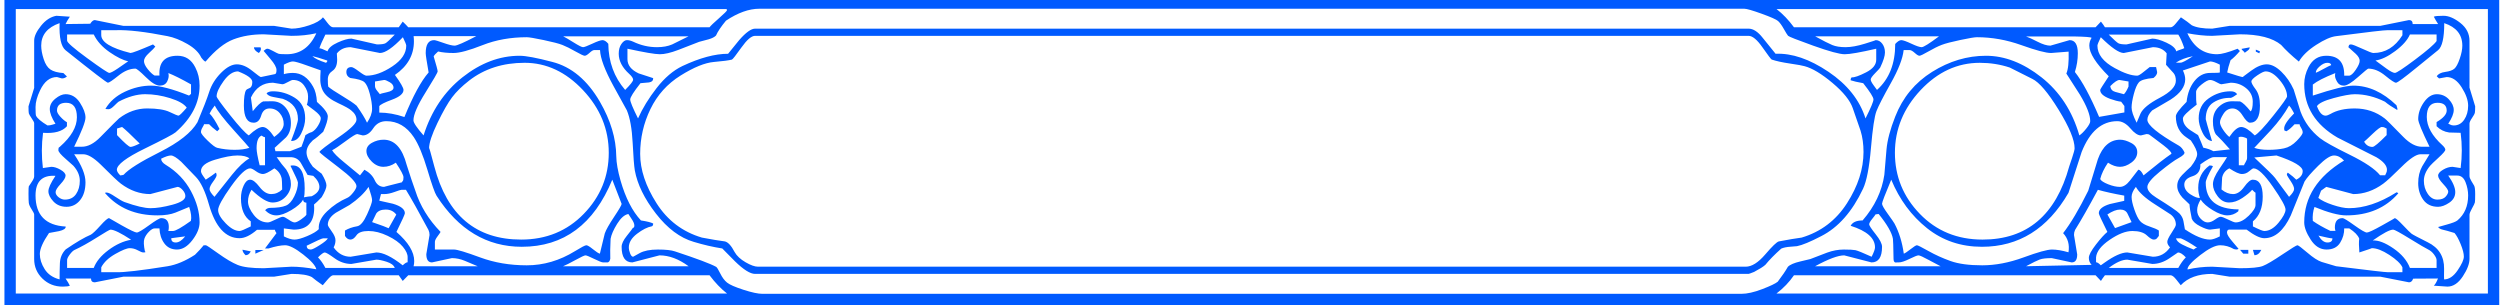 <svg xmlns='http://www.w3.org/2000/svg' viewBox='0 -500 16320 2000'><path fill='#005aff' d='M16315 -516h-16286v2007h16286v-2007zM15906 1198v51h-174q-28 -73 -108.5 -128t-134.5 -51q101 -71 134 -71q12 0 108 59t119 70t39.5 33.5t16.5 36.5zM15186 720l176 47q103 0 196 -68q34 -25 118 -108.5t125 -83.5h59l-48 79q-26 47 -26 109.5t33 108.5t97 46q33 0 72.5 -26.5t39.5 -69.5t-46 -108h59q37 0 54 43.5t17 86.5q0 104 -70 163q-15 12 -67.5 26.5t-58.5 16.5q9 13 30.5 17.5t76.5 21.5q20 23 40.5 73.5t20.5 80.5t-40.5 89.5t-88.5 59.5q-1 -12 0 -68.5q2.146 -121.221 -108 -174.5q-92 -46 -104.5 -55.5t-56 -55.5t-53.5 -46q2 0 -82 47t-100 47t-81.5 -47t-76.5 -47q-51 0 -51 61q0 11 4 22h-34q-69 -33 -114 -65q-4 -49 11 -91q134 55 207 55q216 0 340 -144q-9 -9 -14 -5q-162 102 -308 102q-42 0 -106.5 -21.5t-93.5 -45.5l18 -47.5t34 -24.5zM16063 597l-53 -8q-30 0 -62 19t-32 38.5t33 54.5t33 49.5t-17 33.5t-54 19t-62.5 -37.5t-25.5 -86t41 -97.5q9 -11 54 -52t45 -52.5t-18 -28.5q-103 -93 -103 -185.5t70 -92.5q60 0 60 51q0 36 -66 75v27q34 34 82 41l75 2q15 115 0 230zM15226 1056q0 27 -32.5 27t-58.5 -45q73 18 91 18zM15580 339v43q-76 77 -92 77q-36 0 -55 -34q9 -7 55.5 -51.5t60 -44.5t21 5t10.5 5zM14622 1251l-181 -10q-82 0 -161 18q-2 -28 82 -93t131 -65t90 25q22 6 30 -2q-3 -4 -39 -46t-36 -59.5t12 -19.5h116q74 56 115 56q104 0 173 -148l90 -222q21 -35 89 -102.5t103 -67.5t66 33q-260 157 -260 404q0 47 42 112t103.5 65t89 -44.5t26.5 -93.5h33q53 34 65 67q-4 32 1 90q85 -28 81 -28q47 0 114.5 44t85.5 81v32h-96q-18 1 -337 -39q-4 -1 -94 -28q-37 -12 -93.5 -60.5t-65 -48.5t-98.5 60.5t-127.5 75t-149.5 14.5zM15972 3q55 0 97.5 67t42.5 120t-25.5 91t-68.5 38q-13 0 -23 -5.5t-13 -5.5q36 -55 36 -90t-31.5 -69t-79 -34t-84.5 53t-37 110q0 29 74 180h-50q-58 0 -121 -64q-110 -113 -122 -121q-84 -65 -195 -65q-97.286 0 -159 36q-20 11 -32 11q-33 0 -56 -62q17 -28 110 -53t137 -25q99 0 197 49q28 24 80 54q4 -7 -5 -31q-133 -128 -282 -128q-67 0 -264 65v-72q41 -33 147 -75q-2 4 -2 18.5t14 39t43.5 24.5t92 -55.5t67.5 -55.5q55 0 111 46t70 46t135.5 -99.5t138.5 -112.5q41 -32 41 -177q118 39 118 147q0 36 -17 85.5t-35 65t-59.5 21t-55.5 28.5l15 14zM15906 -275v43q-23 33 -139.5 120.5t-132.5 87.5t-55.5 -28.5l-71.5 -52.5q57 -8 129 -61.5t96 -108.5h174zM15032 617q0 35 -42 56q-17 -18 -55 -46q-9 9 -5 17.5t25 40t21 49.5t-33 51l-91 -123q-15 -21 -136 -134l145 -13q171 57 171 102zM14711 599q43 0 126 119.5t83 149.5t-45 85t-94 55q-14 0 -74 -30v-33q64 -52 64 -162t-65 -110q-22 0 -56 47t-72.5 47t-75.5 -30q3 -71 4 -78q9 -41 47 -60q56 37 82.5 37t47.5 -18.5t28 -18.5zM14343 1117q-9 0 -23 12q-42 -16 -76 -33.5t-39 -39.5h32q39 16 106 61zM14724 758v79q1 27 -44 71t-86 44q-11 0 -48.5 -18.5t-49 -18.5t-37 18.5t-48 18.5t-45.5 -24t-23 -56t23 -69q24 36 79.5 69.5t94.5 33.5t71 -26q2 -9 3 -13q-215 -2 -215 -175q0 -24 47 -106q-6 -6 -22 -6q-74 54 -74 146q0 34 11 66q-21 3 -61.5 -23t-40.5 -64t53.5 -54.5t51.5 -77.5q68 -49 88 -47h86q-8 15 -50 76.5t-42 100t31 79t74 40.5t87 -29.5t64 -53.5q19 19 22 19zM13887 1195l163 28q58 0 113 -37.5l55 -37.5q21 0 51 32q-27 28 -49 69h-454q71 -54 121 -54zM15022 335.5q10 15.5 10 29.5t-38.5 54t-83.5 49.5t-102 9.5t-92 -13l109 -116q74 -81 118 -160q11 11 21.5 30.5t11.5 20.5q-65 66 -65 98q0 14 4 15q8 2 10 4q22 -11 54 -46h33q0 9 10 24.5zM14441 -266l181 -10q185 0 269 69q44 50 116 109q34 -58 113 -109t130 -57q308 -40 337 -39h96v33q-73 116 -190 116q-12 0 -72.5 -28t-73 -28t-14 7.5t-3.5 10.5q2 3 49 44q25 24 25 45t-26 59t-44 38h-31q3 -130 -117 -130q-78 0 -116 74q-28 54 -28 111q0 222.417 217 349l255 129q68 41 68 81q0 13 -5.5 23t-5.5 13h-34q-48 -60 -198.5 -134t-193.5 -108q-88 -70 -127 -173l-45 -145q-31 -68 -80.5 -116t-95 -48t-102 41.5t-54.5 41.5q-10 0 -102 -30q6 -33 22 -80q27 -20 61 -60l-15 -15q-92 36 -133 36q-132 0 -195 -137q90 17 162 17zM14669 406v124q0 13 -10 29t-10 20h-34q-1 -6 -1 -183q12 -6 31.5 -1t23.5 11zM15218 -75q-14 5 -50 25t-50 25q-2 -18 24.5 -41.5t50 -23.5t25.5 15zM14054 1176l-167 -28q-55 0 -149 67l-24 17q-19 -20 -31 -20v-32q5 -57 89 -114.5t148 -57.5t94 28t45 28t21 -8t13 -16v-35q-17 -12 -61 -26.5t-62.5 -36.5t-36.5 -74.5t-18 -82t28 -65.5q30 54 125.5 114.5t101.5 65.5q34 26 34 67q0 11 -28 53t-28 59t18 36q-43 61 -112 61zM14930 129q0 13 -89.5 125.5t-121.5 129.5q-55 -55 -88.5 -55t-77.5 65q-20 -16 -40.5 -46.5t-20.5 -49.5t22.5 -54.5t59.5 -35.5t66 46.5t48 46.5q65 0 65 -112q0 -68.333 -28 -105.667q-28 -37.333 -28 -51.333t38.5 -40t54.5 -26q45 0 92.5 57.5t47.5 105.5zM13807 989l-50 -89q48 -32 83 -32t48 26l27 56zM14427 999l64 -8v52q-41 21 -64 21q-65 0 -164 -67q-4 -26 -9.5 -54t-26.5 -50t-151 -103q-58 -36 -58 -69.5t81.5 -100t123 -89t37.5 -37.5q-15 -31 -36 -43q-206 -118 -206 -169q0 -29 31 -61l121 -71q95 -61 95 -132q0 -27 -15 -58q176 -59 177 -59q23 0 64 21v51q-4 3 -63.5 3t-102 53t-51.5 136q-70 70 -70 94q0 92 69 138q27 18 29 20q41 60 41 89t-41 82q-26 23 -57.5 55t-31.5 70.5t34 76.5l46 44q2 34 15 94q11 27 54.5 49t64.5 22zM14502 50l60 -10q57 0 100.5 35.5t43.5 88t-14 63.5q-44 -55 -69 -65q-3 -1 -51.5 -1t-87 36t-38.5 94t20 87q36 34 91 97l-108 12q-27 -15 -66 -23q-11 -30 -34 -82l-52 -33q-47 -32 -47 -76q0 -22 90 -90q-5 -24 -4 -83q1 -21 37 -49.5t53.5 -28.5t42 14t33.5 14zM13560 1161l-21 -127q0 -18 7 -33q60 -96 149 -262q71 20 172 38v34l-94 21q-72 22 -72 60q0 10 56 122q-28 22 -74.5 82t-46.5 87t18 46l-428 9q65 -35 89.5 -44t78.5 -9l130 28q36 0 36 -52zM14554 -331l-113 18q-89 0 -133 -22q-26 -22 -71 -52l-36 43.5q-18 21.5 -31 21.5h-429q-8 -14 -26 -37q-13 13 -35 37h-1969q-53 -72 -114 -119h4644v1857h-4644q69 -53 114 -119h1969l35 37q8 -14 26 -37h429q15 0 38 29.5t28 35.5q69 -74 205 -74l113 18h984l188 37q19 0 27 -24q58 0 162 -1q-13 34 -27 47l89 6q56 0 100 -66.5t44 -115.5v-287q0 -13 16.5 -42t18.5 -38.5t2 -53.5t-6.5 -55.5t-18.5 -31t-12 -32.5v-342q0 -13 16.5 -37t18.5 -34.5t2 -41.5l-37 -122v-305q0 -70 -59.5 -117t-110.5 -47t-63 6q10 20 28 48h-166q0 -26 -24 -26l-188 38h-984zM14315 -133q-65 43 -80 42h-31q44 -29 111 -42zM13976 384l37 -9q13 0 20.5 6t29 21.5l61.5 46.5q53 41 51 55q-58 39 -182 141q-18 -37 -34 -37l-55 71q-32 41 -65.5 41t-76.5 -17t-52 -34q13 -51 51 -107q41 27 78 27t75 -28t38 -67.5t-40 -60.5t-71 -21q-100 0 -146 127l-63 206q-90 182 -164 277q47 50 35 125q-63 -18 -108 -18t-185.5 51.5t-269.5 51.5t-207 -28t-144.5 -65.5t-75 -37.5t-41 25.5t-44.5 29.5q-16 -113 -61 -197q-6 -11 -43.5 -63t-37.5 -66t60 -157q81 195 233.5 316.5t358.5 121.5q361 0 565 -352l86 -267q80 -201 233 -201q45 0 84.5 46.5t69.5 46.5zM13864 -154l190 -38q59 0 90 40q-2 29 -4 75l49 54q15 18 15 50q0 56 -104.5 111t-126.5 104q-8 20 -25 59q-33 -65 -33 -98.5t14.5 -88.5t33 -76.5t95.5 -28.5q24 -19 24 -38l-7 -33h-42q-4 2 -36.5 29t-44.5 27q-57 0 -146 -49q-114 -62 -114 -147q0 -10 22 -55q104 103 150 103zM13836 22l59 10v33q-15 35 -30 50q-4 -2 -56 -15q-30 -8 -33 -38q40 -40 60 -40zM14050 -248l-168 38q-39 0 -53 -7.5t-63 -56.5h454q19 29 39 88q-5 4 -26.5 10.5t-25.5 11.5q-7 -31 -64.5 -57.5t-92.5 -26.5zM13510 -238l-125 36q-34 0 -84.5 -26t-74.5 -34h316q106 2 112 9q-15 23 -15 51q0 73 127 200q-56 84 -56 89q0 34 64 58q41 15 73 19q6 9 21 28v42q-112 19 -165 29q-86 -202 -158 -293q19 -61 19 -122q0 -86 -54 -86zM13543 468q0 14 -16.5 63l-18.5 55q-131 478 -566 478q-247 0 -409.5 -168t-162.5 -398.5t167.5 -409t386.5 -178.5q103 0 196 31l147 74q68 33 172 202t104 251zM12039 1167l178 46q69 0 69 -102q0 -29.647 -42 -82.323q-42 -52.676 -42 -64.177t20 -36t21 -28.5q7 -2 21 -3q83 103 93 162q2 8 4 131q0 21 13 24q-2 -1 21.5 -1t70 -23t58.5 -23t68.5 31t75.5 40h-819q130 -71 190 -71zM12658 -263q-95 71 -113.5 71t-67.5 -23t-65.5 -23t-39.5 25q0 194 -119 300q-2 -3 -21.5 -29.5t-19.5 -38.5t29.5 -42t32.5 -36q31 -65 31 -98.5t-17.5 -57t-43.5 -23.5q5 0 -69 23t-127 23t-87 -14t-112 -57h809zM13389 -154l115 -9q3 104 -15 143l88 137q68 113 68 174q0 16 -25.5 48t-45.5 45q-69 -239 -247.5 -379.5t-362 -140.5t-351.5 105t-241 292q-49 124 -57 215l-14 165q-24 162 -142 298q-60 0 -78 35q159 50 159 141q0 17 -22 61q-86 -39 -106 -43t-75 -4t-109.5 20l-109.5 42q-3 1 -65 15.5t-82 35.5q-22 39 -66 97q-22 18 -101.5 48.5t-135.5 30.5h-6392q-41 0 -123 -26.5t-107 -47t-44 -59t-27 -43.5q-54 -30 -269 -101q-35 -12 -111.5 -12t-119 23.5l-42.5 23.5q-11 0 -19.5 -21.5t-8.5 -39.5q0 -48 53.5 -89t97.5 -49q8 -4 8 -18q-21 -11 -80 -20q-84 -90 -133 -260q-27 -95 -28 -159q-2 -175 -107 -356q-123 -212 -311 -260q-152 -40 -213 -40q-195 0 -373 140.5t-254 379.5q-66 -75 -66 -98.5q0 -56.032 79 -182.266t79 -137.234t-26 -98q6 -12 29 -32q42 10 101 10t189.5 -51.5t288.5 -51.5q22 0 110 18.5t122.5 32t84.5 42t61 28.5t31 -18.5t30 -18.5h39q3 79 88 235t87 158q31 74 38 212.5t14 179.5q25 137 138 282.5t247 184.5q96 29 186 43l83 84q84 82 131 82h6486q3 0 36 -13q53 -28 73 -46q39 -48 104 -106q22 -10 61.5 -12.5t41.5 -3.5q51 -10 157 -65q168 -85 274 -310q35 -74 51.5 -265t36 -241.5t94 -183t83.5 -215.5h40q12 0 32.5 18.5t30.5 18.5t59.5 -28.5t86 -42.5t122 -32t107.5 -18q146 0 290 51.5t194 51.5zM12165 492q0 167 -108 335t-296 224q-54 7 -149 25q-20 5 -88.5 85t-127.5 80h-6448q-31 0 -81 -29t-71 -66q-33 -63 -64 -70q-55 -7 -150 -25q-189 -56 -296 -224t-107 -322.5t67 -292.5t197 -219t217.5 -88.5t117.5 -15.5q8 -3 62 -79t89 -76h6486q38 0 91 76t60 79q45 15 120 26t94 17q76 20 182.5 109.5t132.5 165l51 147.5q19 62 19 138zM12248 -182v71q1 49 -66.5 83.5t-93.5 32.5q-7 5 -7 19q26 9 82 19q67 85 67 106t-52 124q-57 -180 -242 -304.5t-345 -117.5q0 -1 -84 -104q-47 -60 -92 -60h-6486q-38 0 -103 74l-73 90q-128 0 -298 80q-90 43 -168 143t-122 199q-51 -102 -51 -123.5t67 -106.5q28 -2 56 -5q28 -5 27 -28l-95 -31q-73 -34 -73 -93v-68q165 36 211.5 36t120 -28l136.5 -53q29 -7 62 -16.5t48 -24.5q17 -39 65 -97q117 -78 218 -78h6430q23 0 113 32.5t107 47.5t37.5 51.5t28 45t164 64.5t206 56t205.5 -36zM4128 1213l177 -46q94 0 190 71h-819q25 -10 80.5 -40.5t65.5 -30.5t56.5 23t58.5 23h30q13 -3 17 -24q-2 -50 2 -130q7 -40 42.5 -97.5t73.5 -64.5q1 3 20 30.5t19 44t-9 15.5q-6 10 -40 52.5t-34 71.5q0 102 70 102zM4495 -263l-107 53q-42 18 -99 18q-81.231 0 -156 -36q-22 -10 -40.5 -10t-36 25t-17.5 63.5q0 70.177 69 132.5q25 23 25 37.5t-52 66.5q-108 -125 -110 -301q-20 -24 -37.5 -24t-66.5 23t-61 23t-61.5 -31t-68.5 -40h819zM2332 375l36 9q38 0 68.5 -46.5t85.5 -46.5q109 0 179 104q46 69 89 213t60 170q214 333 556 333q411 0 591 -438l61 158q0 11 -49 84.5t-61 108.5q-11 48 -32 132q-13 -3 -45 -29t-43.5 -26t-74 38.5q-150.162 92.5 -314.831 92.5q-164.669 0 -304.169 -51.5t-170.5 -51.5h-125v-50q0 -13 17.5 -36.5t19.5 -28.5q-119 -123 -165 -270q-22 -60 -56 -167q-43 -165 -151 -165q-39 0 -75.5 20t-36.5 54t34.5 68.5t76.5 34.5t81 -27q50 75 50 95t-5 25t-5 8q-120 30 -116 30q-42 0 -61.5 -43t-67.5 -69l-29 37l-103 -85q-63 -51 -79 -79q26 -13 88.5 -59.5t75.5 -46.5zM3806 88.5q168 178.5 168 409t-163 398.5t-409 168q-442 0 -567 -478q-34 -130 -34 -118q0 -52 54.5 -165t95.5 -167.5t111 -109q149.633 -116.5 362.816 -116.5q213.184 1.52588e-05 381.184 178.5zM2820 1213l130 -28q42 0 84 17.5l84 35.5h-418q4 -17 4 -34q0 -89 -116 -190q55 -112 55 -122q0 -39 -78 -62q-44 -9 -89 -20l11 -43h21q30 0 68 -14t45 -14h29q52 85 147 262q7 15 7 33l-21 125q0 54 37 54zM2294 1223l163 -28q24 0 67.5 14t52.5 40h-453q-21 -41 -48 -69q32 -32 44 -32t63.5 37.5t110.5 37.5zM2587 901l-50 89q-17 -9 -108 -40l27 -56q18 -26 62 -26t69 33zM2252 1040q15 24 35.5 24t39.5 -28t78.5 -28t126 32t98.5 71t31 69v32q-11 0 -32 20q-107 -84 -172 -84l-168 28q-68 0 -111 -61q12 -22 12 -46.5t-25 -58.5t-25 -43q0 -43 52 -78l90 -51q82 -56 124 -118q23 68 23 87.5t-32.5 91.5t-64.5 78q-47 8 -80 28v35zM2140 1056q-7 15 -52.5 44t-58.5 29q-27 0 -27 -25q99 -49 107 -48h31zM1790 1306l113 -18q95 0 133 21q26 22 71 53q1 -1 28 -33t39 -32h429q9 14 26 37l36 -37h1967q54 72 114 119h-4643v-1857h4634q9 0 9 7t-52 52.5t-62 59.5h-1967q-13 -15 -36 -37q-8 13 -26 37h-429q-15 0 -37 -29.5t-29 -35.5q-23 30 -89 52t-116 22l-113 -18h-984l-187 -38q-15 0 -30 24q-57 0 -161 2q9 -20 28 -48l-88 -6q-56 10 -100.5 65.5t-44.5 96.5v309l-37 120q0 37 2 45.5t18.5 32.5t16.5 32v347q0 14 -16.5 37.5t-18.5 28t-2 48.5t2 60t18.5 41.5t16.5 33.5v291q0 75 54 127.5t132 52.5q35 0 47 -6q-9 -19 -28 -47h166q0 25 25 25l187 -37h984zM3109 -264q-118 62 -141 62t-73.5 -18t-60.5 -18q-55 0 -55 85q0 18 19 126q-74 85 -158 291q-86 -29 -164 -29v-42q9 -15 83.5 -42.5t74.5 -63.5q0 -20 -56 -98q124 -85 124 -219q0 -17 -2 -34h409zM2045 648q40 37 40 72.5t-50 60.5q-21 1 -51 7q5 -15 5 -58q0 -150 -77 -150q-21 0 -14 6q47 94 47 106q0 41 -23.5 89t-54.5 61q-35.769 15 -106 15q-21 2 -30 16q33 33 73 33t98 -34.5t77 -68.5q0 20 21 20v79q-8 12 -35.5 31t-41 19t-40 -18.5t-37.5 -18.5t-48 18.5t-49 18.5q-54 0 -92 -48.5t-38 -88.5t23 -76q87 83 137 83t85 -37t35 -83.5t-31 -95.5q-28 -31 -62 -80h87q49 -1 72.5 40.5l42.5 75.5q14 2 37 6zM2448 32l60 -10q11 0 36 14.5t25 35.5t-43 30t-46 13q-3 -4 -17.5 -21.5t-14.5 -31.5v-30zM1853 991l64 8q134 0 134 -141q0 -11 -1 -23q19 -15 50 -48q31 -52 31 -76.5t-31 -76.5q-25 -18 -58 -46q-41 -54 -41 -93.5t41 -78.5q30 -20 68 -56q30 -67 30 -100t-71 -95q-4 -63 -25 -99q-50 -90 -132 -90q-32 0 -59 8v-62q40 -21 59 -21t93.5 27t87.5 31q0 5 -2 38.5q-3.766 63.074 21.617 103.287t94.383 72.213t86 48q34 27 34 61t-116 113.5t-126 96.5q8 12 125 100.5t117 122.5q0 15 -21.5 42t-37.5 34q-74 32 -133 88.5t-54 116.5q-21 22 -75.5 45t-83 23t-69.5 -21v-52zM1842 737q-31 30 -71.5 30t-76.5 -47t-61 -47t-42.5 38.5t-17.5 82.5q0 108 64 151v33q-60 30 -73 30q-42 0 -91 -50.5t-49 -86.5t84 -154t125 -118q12 0 37.5 18.5t46.5 18.5t74 -37q39 24 48 67q2 7 3 71zM2289 -192l191 38q52 0 150 -103q22 45 22 55q0 75 -91 135.5t-169 60.5q-12 0 -49 -28t-49 -28q-33 0 -33 33q0 26 25 38q73 9 93 27.5t35 75.5t15 98.5t-33 90.5q-19 -42 -68 -111q-28 -24 -95 -64t-90 -60q-3 -13 -3 -48t30.5 -55.5t30.5 -73.5q0 -18 -2 -40q32 -41 90 -41zM1903 1241l-182 10q-117 0 -169.5 -21.5t-127 -75t-80.5 -53.5q-21 0 -16 2q-19 24 -55 60q-94 61 -179 75q-263 42 -337 39h-96v-32q26 -50 92.5 -87.5t93.5 -37.5t52.5 14t35.5 14q22 0 11 -7q-12 -58 -3.5 -82.5t30.5 -46.5t38 -21h30q2 57 31.5 97.5t83 40.5t100.5 -61.5t47 -115.5q0 -99 -56.5 -204.5t-164.5 -171.5q-30 -18 -30 -40q42 -21 64 -21t67 41l96 99.5q48 49.5 85 179.5q63 220 200 220q50 0 114 -55h117q0 9 10 22l-75 100h23q68 -21 108.5 -21t118 60.5t85.5 96.5q-92 -17 -162 -17zM1209 1043q-32 40 -61.5 40t-29.5 -27q-12 0 91 -13zM1730 396v183h-35q-20 -81 -20 -111q0 -70 33 -83q10 9 22 11zM1628 534q-51 29 -113.5 107l-114.5 144q-32 -33 -32 -50.5t23 -48.5t23 -42.5t-5 -16.5q-24 19 -66 46q-2 -3 -16.5 -23.5t-14.5 -32.5q0 -47 92 -74.5t146.5 -27.5t77.5 19zM1782 40l61 10q11 0 35.5 -14t33.5 -14q47 0 73 36t26 71.5t-8 54.5l49 37q42 32 42 51t-18 48.5t-40 41.5q-19 5 -42 20q-8 30 -26 76l-75 29h-95l-5 -22l74 -68q32 -34 32 -93.5t-34.5 -101t-89 -41.5t-57.5 1q-24 9 -68 64l-12 -89q46 -97 144 -97zM2461 -210l-167 -38q-33 0 -89.5 25.5t-66.5 57.5q-41 -20 -53 -20q10 -31 39 -89h453q-47 49 -61 56.5t-55 7.5zM2136 -105q3 7 -8 15q-68 -22 -89 -44q34 8 97 29zM1826 238.5q26 30.5 26 71t-62 84.5q-43 -65 -75 -65t-91 55q-34 -22 -122 -132.5t-88 -122.5q0 -36 45.5 -99.5t94.5 -63.5q93 36 93 69t-18 40t-23 14q-14 24 -14 100q0 112 64 112q35 0 49 -46.5t54.5 -46.5t66.5 30.5zM1628 465q-38 13 -97 13t-113 -13q-18 -4 -62 -46.5t-44 -56.5t10 -30.5t10 -20.5h33q17 19 53 46l15 -15q-36 -72 -65 -101q11 -23 34 -52q27 53 123 159.5t103 116.5zM856 1065q-75 13 -148 67.5t-96 116.5h-174v-49q-1 -14 17 -38t31 -30q63 -29 145.5 -81t89.5 -52q34 0 135 66zM981 767l178 -47q15 0 33 20t18 40q0 34 -84.5 56.5t-142.5 22.5t-170 -40q-21 -8 -61 -35t-55.5 -27t-8.5 6q125 143 340 143q72 0 117 -18l90 -37q19 58 11 91q-92 66 -117 66h-30q3 -13 3 -26q0 -58 -50 -58q-15 0 -79.5 47t-79.5 47t-99 -47l-82 -47q-13 0 -56.5 48.5t-62.5 59.5q-60 25 -164 96q-36 37 -38 90.5t-2 105.5q-66 -17 -97.5 -67t-31.5 -99t60 -137l65 -12q45 -10 44 -30q-197 -11 -197 -203q0 -137 130 -128q-46 69 -46 100.5t32.5 66.5t86 35t88.5 -43.5t35 -117.156t-74 -182.344h59q45 0 113 66q106 106 133 126q91 68 192 68zM1721 -276l182 10q87 0 162 -17q-62 137 -194 137q-44 0 -53.5 -3.5t-36 -18t-36 -14.5t-24.5 14q4 6 44 52.5t40 72.5t-11 27l-91 19q-6 0 -57.5 -41.5t-99.5 -41.5t-103 55.5t-77 123.5t-77 199q-59 101 -246.5 195t-235.5 148q-8 3 -22 4q-22 -22 -22 -37q0 -49 182 -138t201 -106q157 -137 157 -305q0 -65 -28 -119q-38 -76 -116 -76q-126 0 -118 129h-32q-20 -11 -44.5 -41.5t-24.5 -53t33 -52.5t41 -42l-15 -14q-131 56 -147 56q-192 -48 -191 -118v-31h96q119 -4 337 39q61 12 129 51t91 89q20 26 28 26q95 -112 182 -145t197 -33zM764 339l33 -10q29 22 115 108q-45 22 -60 22t-88 -77v-43zM335 589l-55 8q-14 -114 1 -230q111 8 156 -43v-26q-20 -11 -42.5 -35.5t-22.5 -40.5q0 -51 60 -51q70 0 70 94.5t-110 191.5q-1 2 -6 4.5t-5 18.5t48.5 58t49.5 44q42 47 42 98t-24.5 87t-73.5 36q-21 0 -40.5 -15.5t-19.5 -33.5t32.5 -53t32.5 -54.5t-33 -38.5t-60 -19zM372 3l32 9q19 0 33 -13q-5 -5 -12.5 -11.5t-10.5 -10.5q-56 -4 -84.5 -23t-44.5 -68.5t-16 -87.5q0 -105 120 -147q-5 141 39 177q265 212 276.5 212t68.5 -46t111 -46q12 0 68 55.5t91 55.5t49 -28.5t7 -53.5q54 21 148 74v62l-13 11q-162 -65 -248 -65t-171 40t-127 112q8 2 21.5 2t36.5 -23t28 -26q93 -49 173.5 -49t163.5 26t108 62q-45 52 -53.5 52t-57.5 -23.5t-147.5 -23.5t-183.5 65q-10 8 -121 121q-63 65 -123 64h-49q74 -150 74 -190.5t-36 -96.5t-94 -56q-31 0 -67 29.5t-36 67.5t37 96q-2 0 -18.5 5.5t-33.5 5.5q-63 -38 -75 -64q-3 -8 -3 -56t30 -110q41 -86 110 -86zM837 -100l-68 47q-43 29 -55.5 29t-144.5 -96.5t-131 -114.5v-40h174q31 65 103 115t122 60zM14762 1131h-55l10 35q28 0 45 -35zM14677 1131h-54l21 25h33v-25zM14604 115q-12 -19 -42 -19q-78 0 -143.5 46t-65.5 131q0 41 24.5 92t62.5 56q-41 -137 -41 -143q0 -77 50 -109t114 -30q16 -5 41 -24zM14753 -165l-27 -11v13l23 11zM14686 -191l-53 10q0 5 10 13t10 13q10 -7 21.5 -16t11.5 -20zM1721 1132h-54v24zM1637 1141l-54 -11q0 16 20 36q22 0 34 -25zM1992 273q0 -93 -68 -135t-142 -42q-29 0 -42 13q10 18 43.5 24t62.5 12q99 36 99 133q0 27 -45 142q41 3 66.5 -49t25.5 -98zM1701 -191h-43q0 20 32 37q19 -20 11 -37z'/>
</svg>